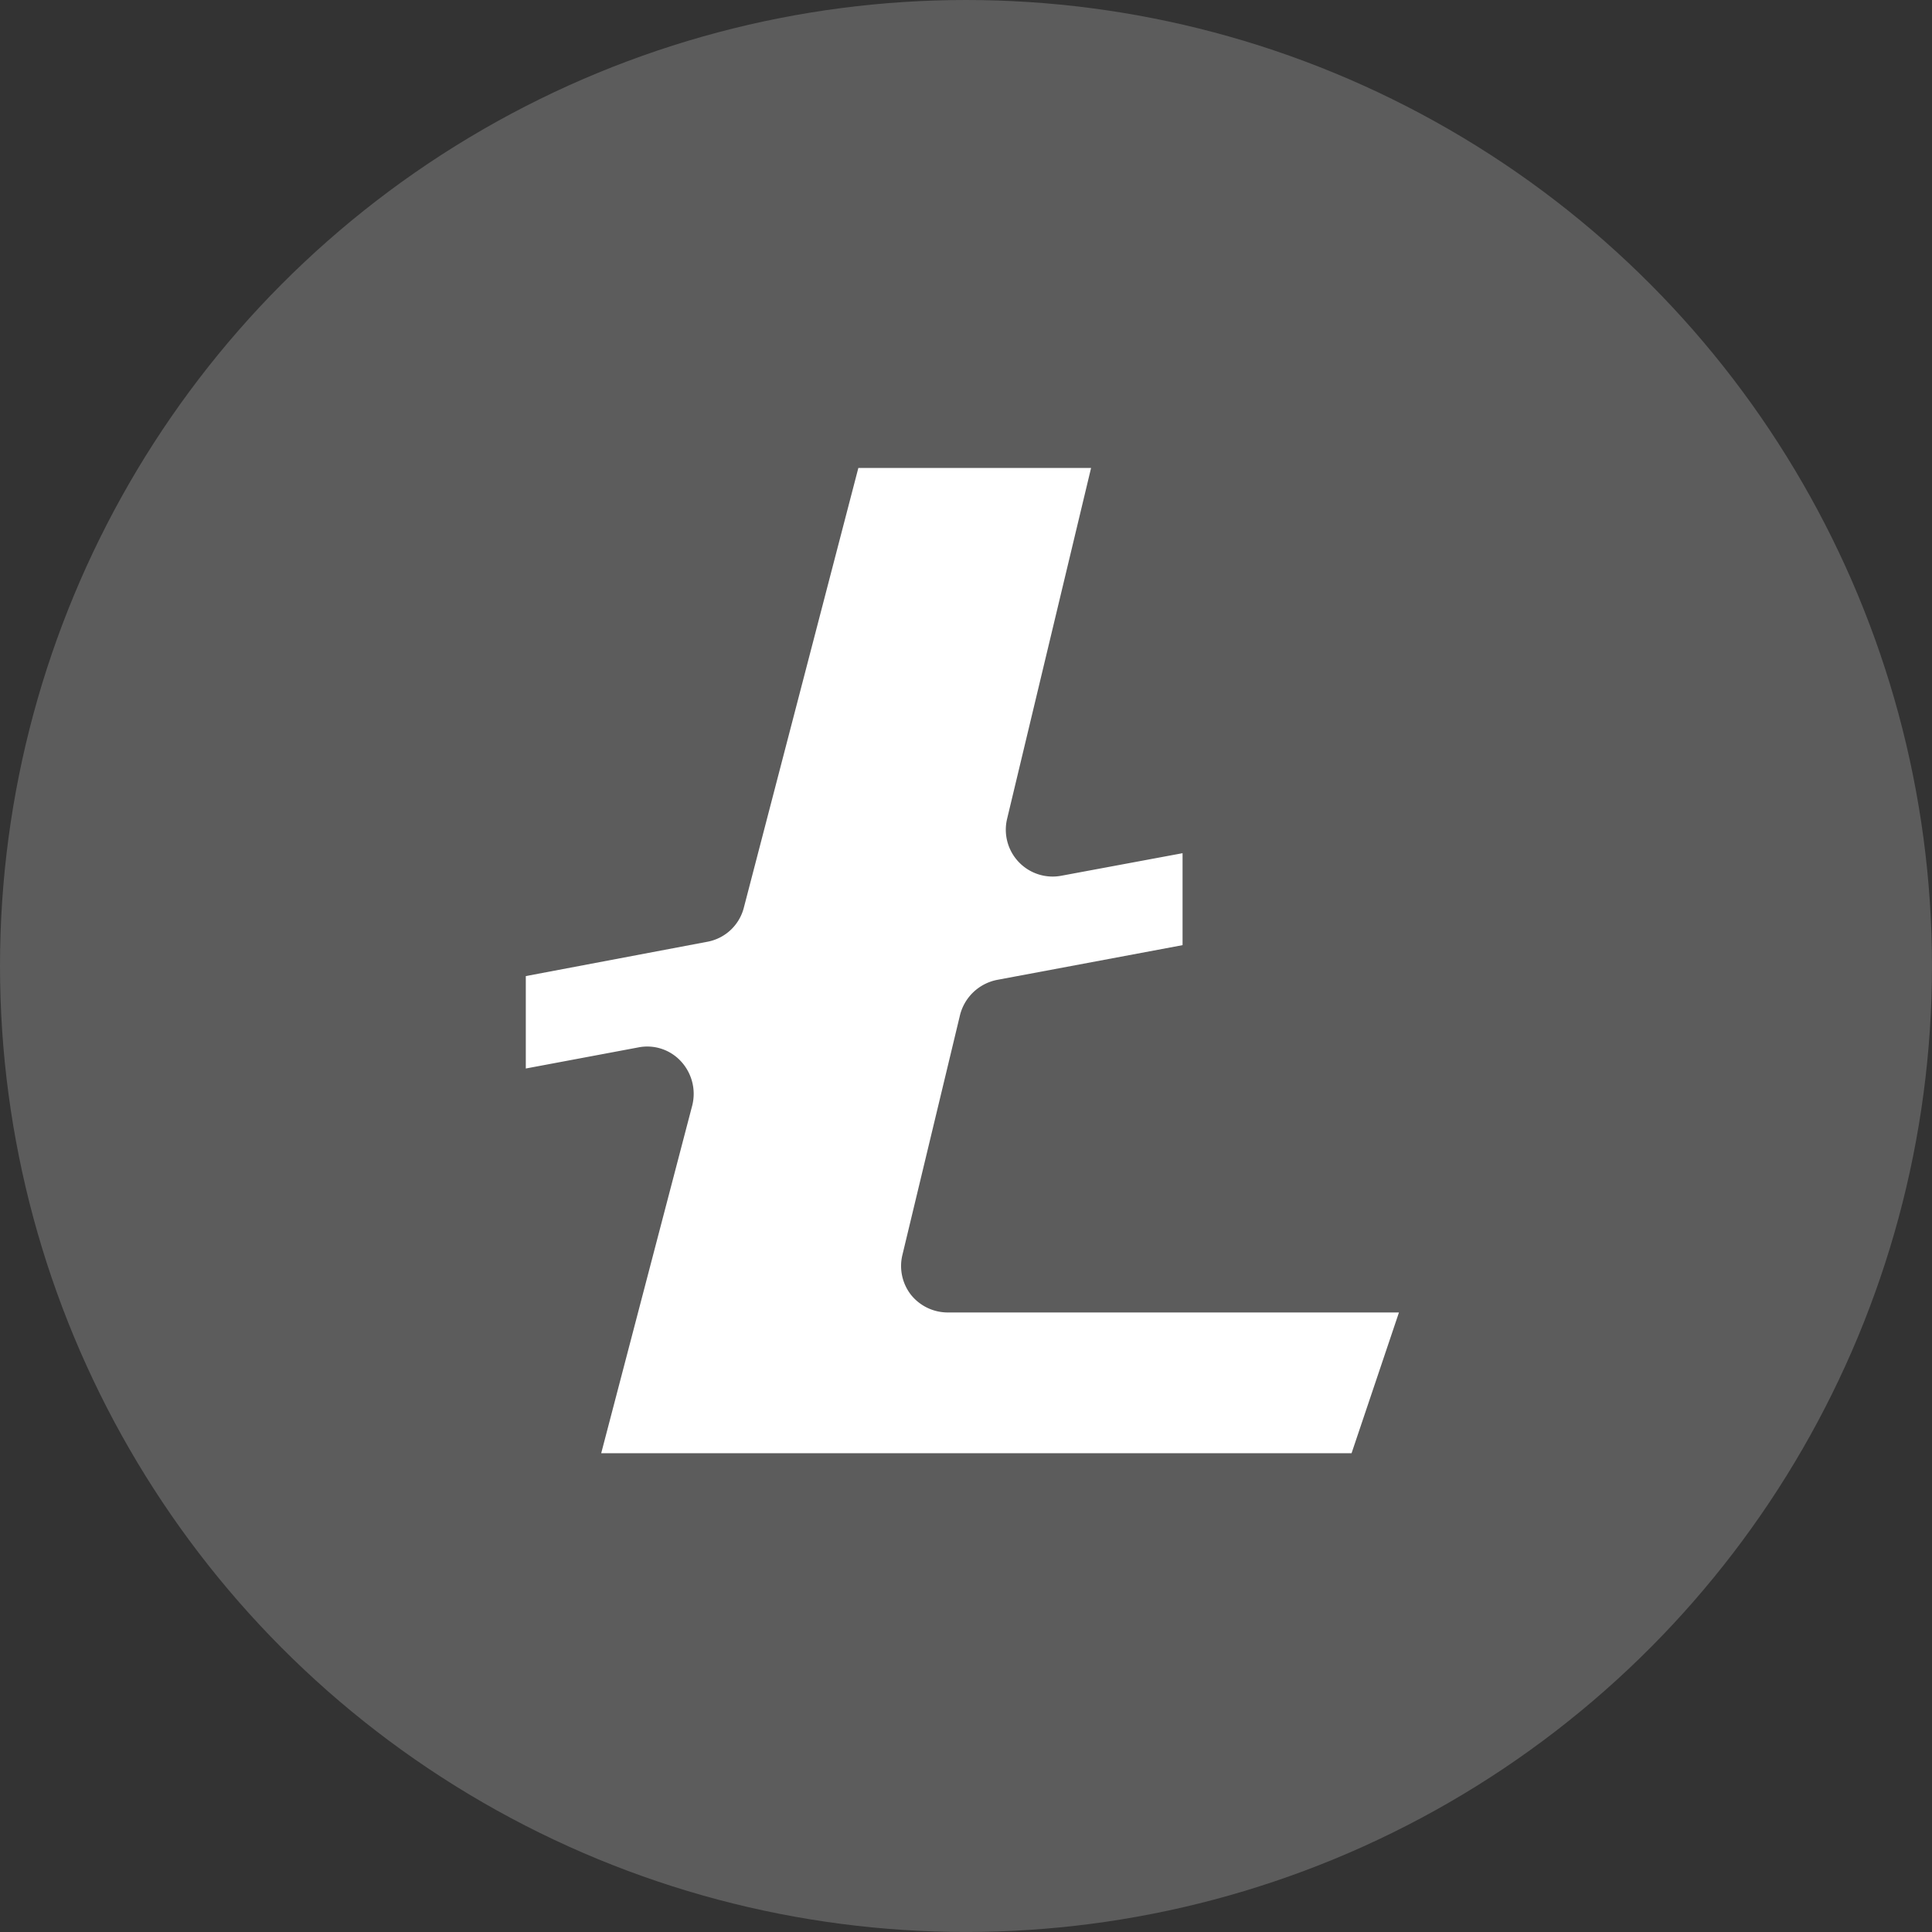 <svg xmlns="http://www.w3.org/2000/svg" width="78.433" height="78.432" viewBox="0 0 78.433 78.432">
  <rect x="0" y="0" width="78.433" height="78.432" fill="#333333" stroke="none"/>
  <g id="Group_2135" data-name="Group 2135" transform="translate(-1034 -2463)">
    <ellipse id="Ellipse_117" data-name="Ellipse 117" cx="39.216" cy="39.216" rx="39.216" ry="39.216" transform="translate(1034 2463)" fill="rgba(255,255,255,0.2)"/>
    <path id="Path_1940" data-name="Path 1940" d="M-342.29,163.5a1.905,1.905,0,0,1-.343-1.619l2.324-9.676a1.938,1.938,0,0,1,1.524-1.486l7.524-1.409v-3.733l-4.914.914a1.9,1.9,0,0,1-1.732-.551,1.9,1.9,0,0,1-.478-1.754l3.41-14.248h-9.448l-4.648,17.848a1.882,1.882,0,0,1-1.5,1.39l-7.352,1.39v3.752l4.571-.857a1.859,1.859,0,0,1,1.733.571,1.944,1.944,0,0,1,.457,1.771l-3.7,14.133H-324.4l1.924-5.714h-18.3A1.916,1.916,0,0,1-342.29,163.5Z" transform="translate(1413.269 2352.06)" fill="#fff"/>
  </g>
</svg>

